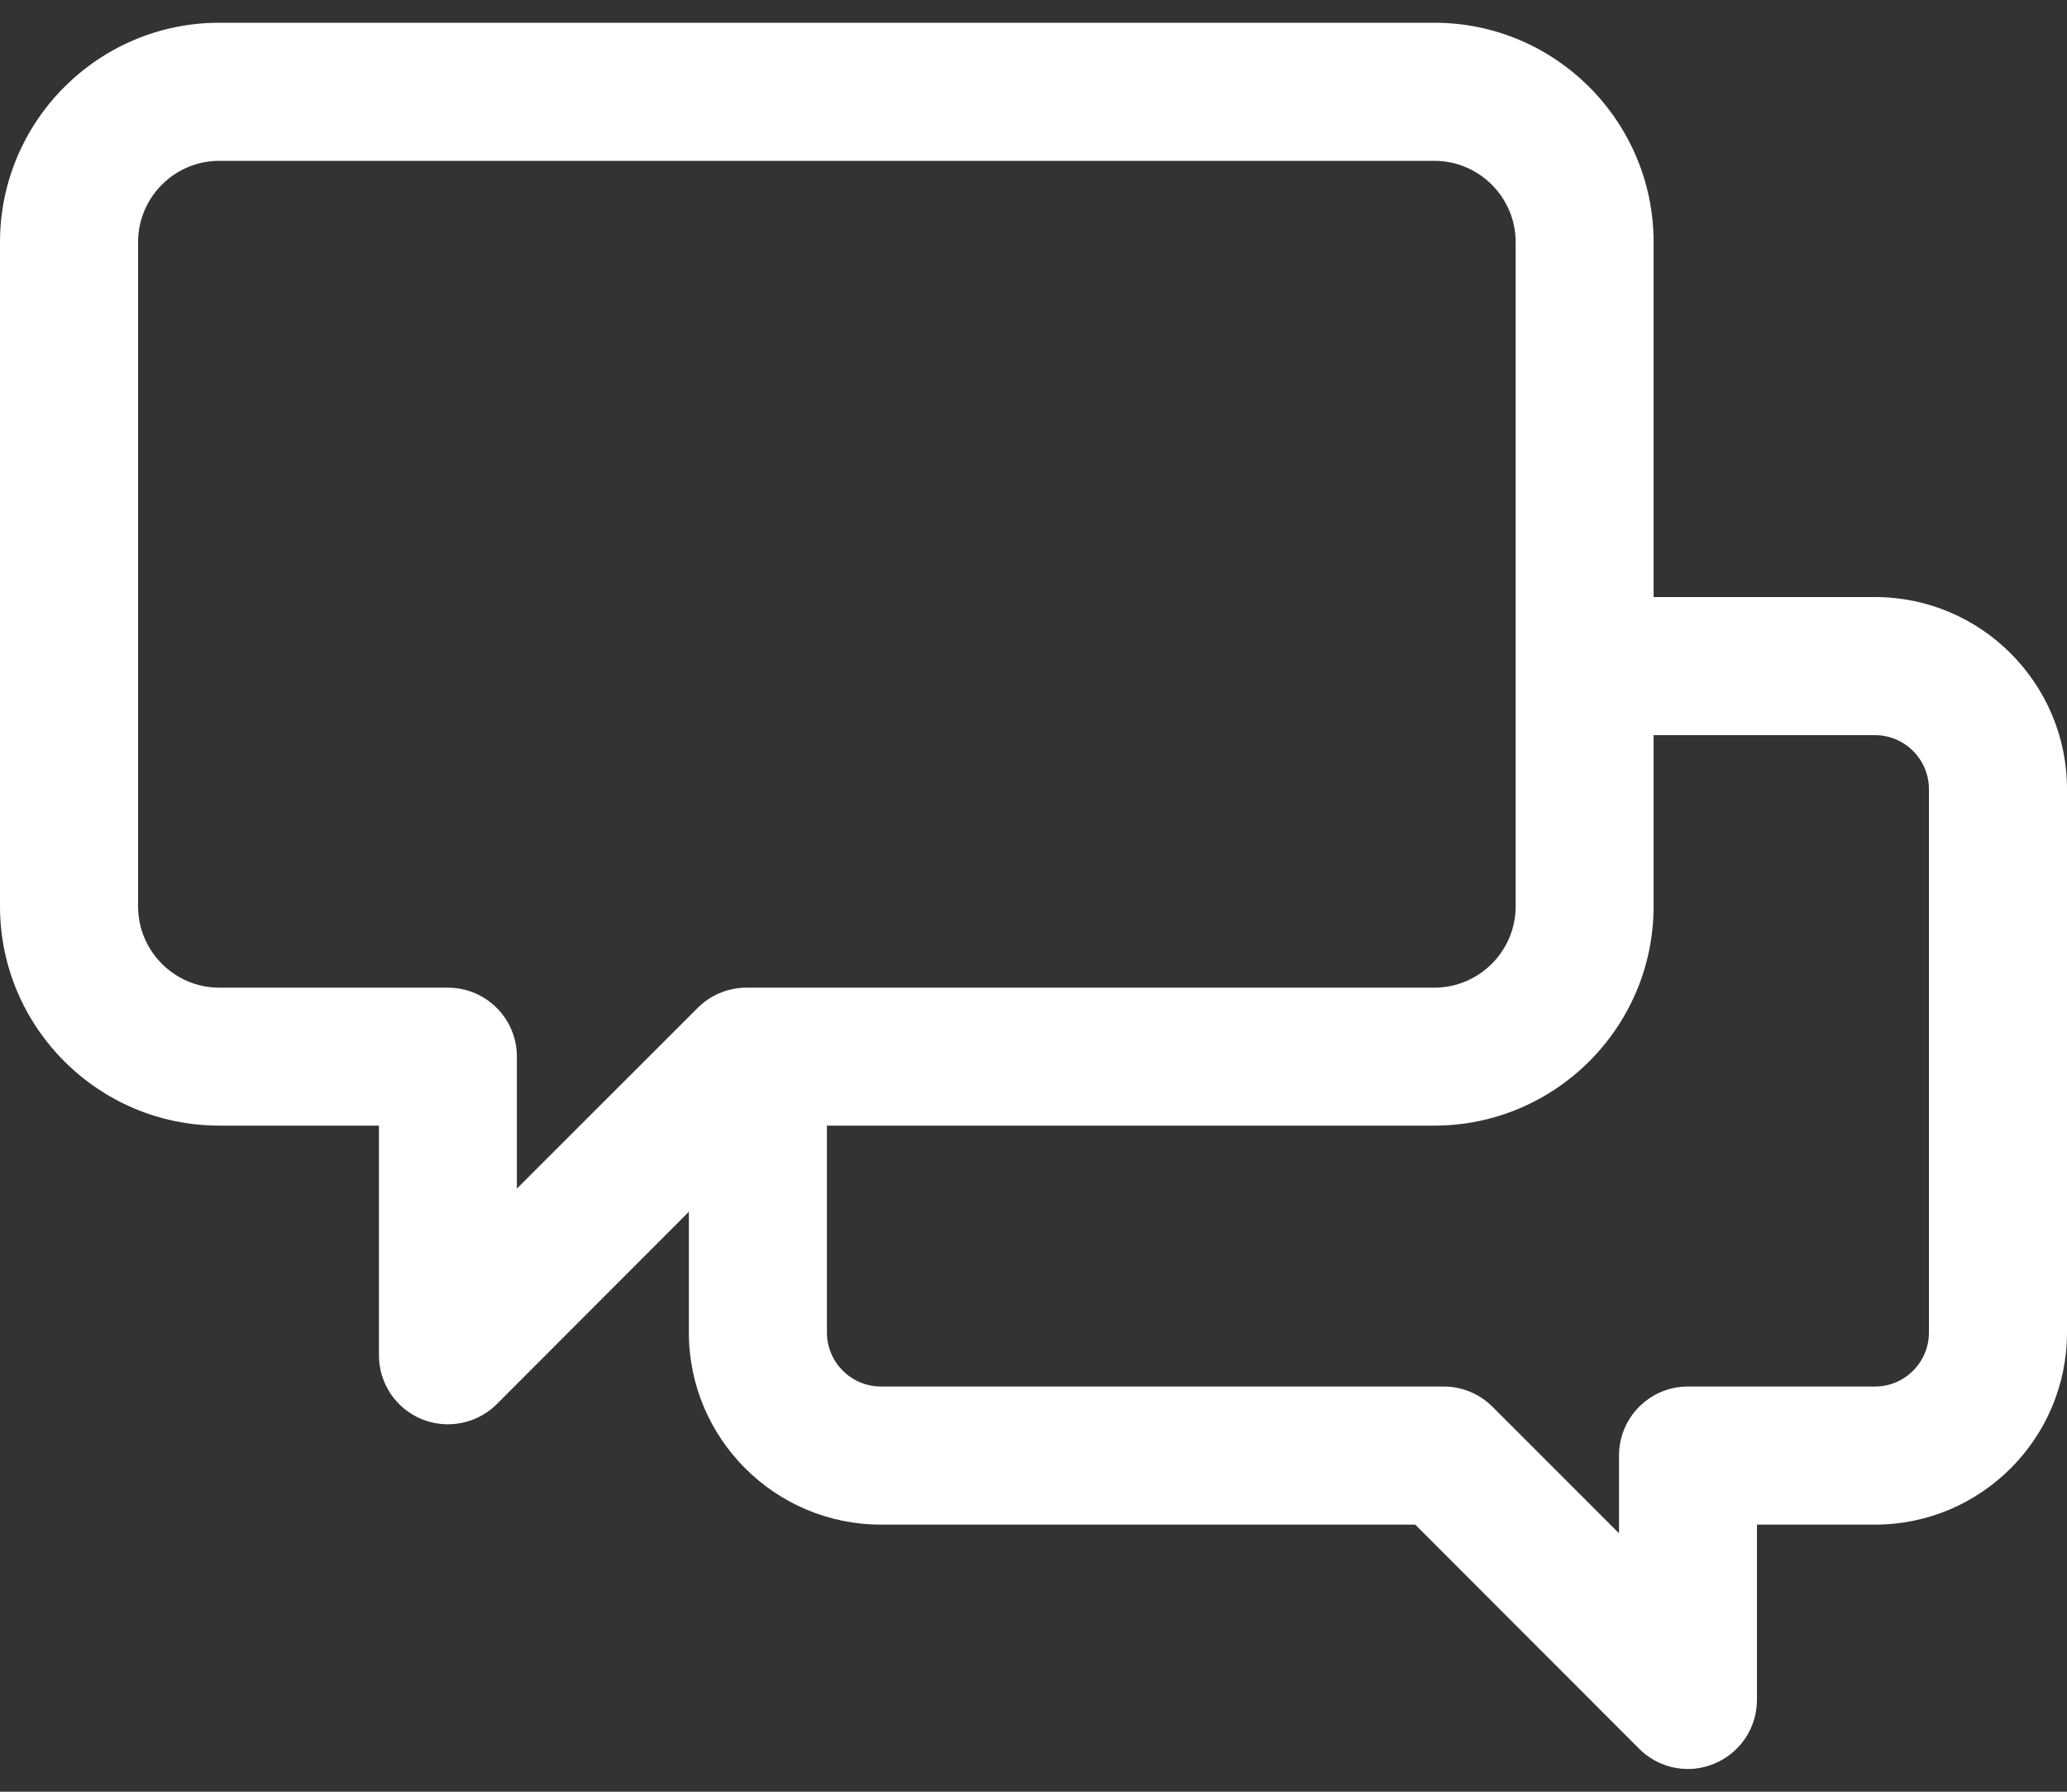 <svg width="15" height="13" viewBox="0 0 15 13" fill="none" xmlns="http://www.w3.org/2000/svg">
<rect x="0" y="0" width="15" height="13" fill="#333333" stroke="none"/>
<path d="M13.607 4.332H12V1.757C12 0.879 11.286 0.165 10.409 0.165H1.591C0.714 0.165 0 0.879 0 1.757V6.576C0 7.453 0.714 8.167 1.591 8.167H2.75V9.834C2.75 10.036 2.872 10.219 3.059 10.296C3.121 10.322 3.186 10.334 3.25 10.334C3.381 10.334 3.509 10.283 3.605 10.188L4.999 8.792V9.668C4.999 10.437 5.624 11.062 6.393 11.062H10.27L11.895 12.688C11.991 12.784 12.119 12.835 12.25 12.835C12.314 12.835 12.379 12.822 12.441 12.796C12.628 12.719 12.75 12.536 12.75 12.334V11.062H13.607C14.375 11.062 15 10.437 15 9.668V5.726C15 4.958 14.375 4.332 13.607 4.332ZM3.25 7.166H1.591C1.266 7.166 1.002 6.901 1.002 6.576V1.757C1.002 1.432 1.266 1.167 1.591 1.167H10.409C10.734 1.167 10.999 1.432 10.999 1.757V6.576C10.999 6.901 10.734 7.166 10.409 7.166H5.417C5.284 7.166 5.157 7.219 5.063 7.313L3.751 8.624V7.667C3.751 7.39 3.527 7.166 3.25 7.166ZM13.998 9.668C13.998 9.884 13.823 10.06 13.607 10.06H12.249C11.973 10.06 11.749 10.284 11.749 10.561V11.125L10.831 10.207C10.737 10.113 10.61 10.06 10.477 10.06H6.393C6.177 10.06 6.001 9.884 6.001 9.668V8.167H10.409C11.286 8.167 12 7.453 12 6.576V5.334H13.607C13.823 5.334 13.998 5.51 13.998 5.726V9.668Z" fill="white"/>
</svg>
